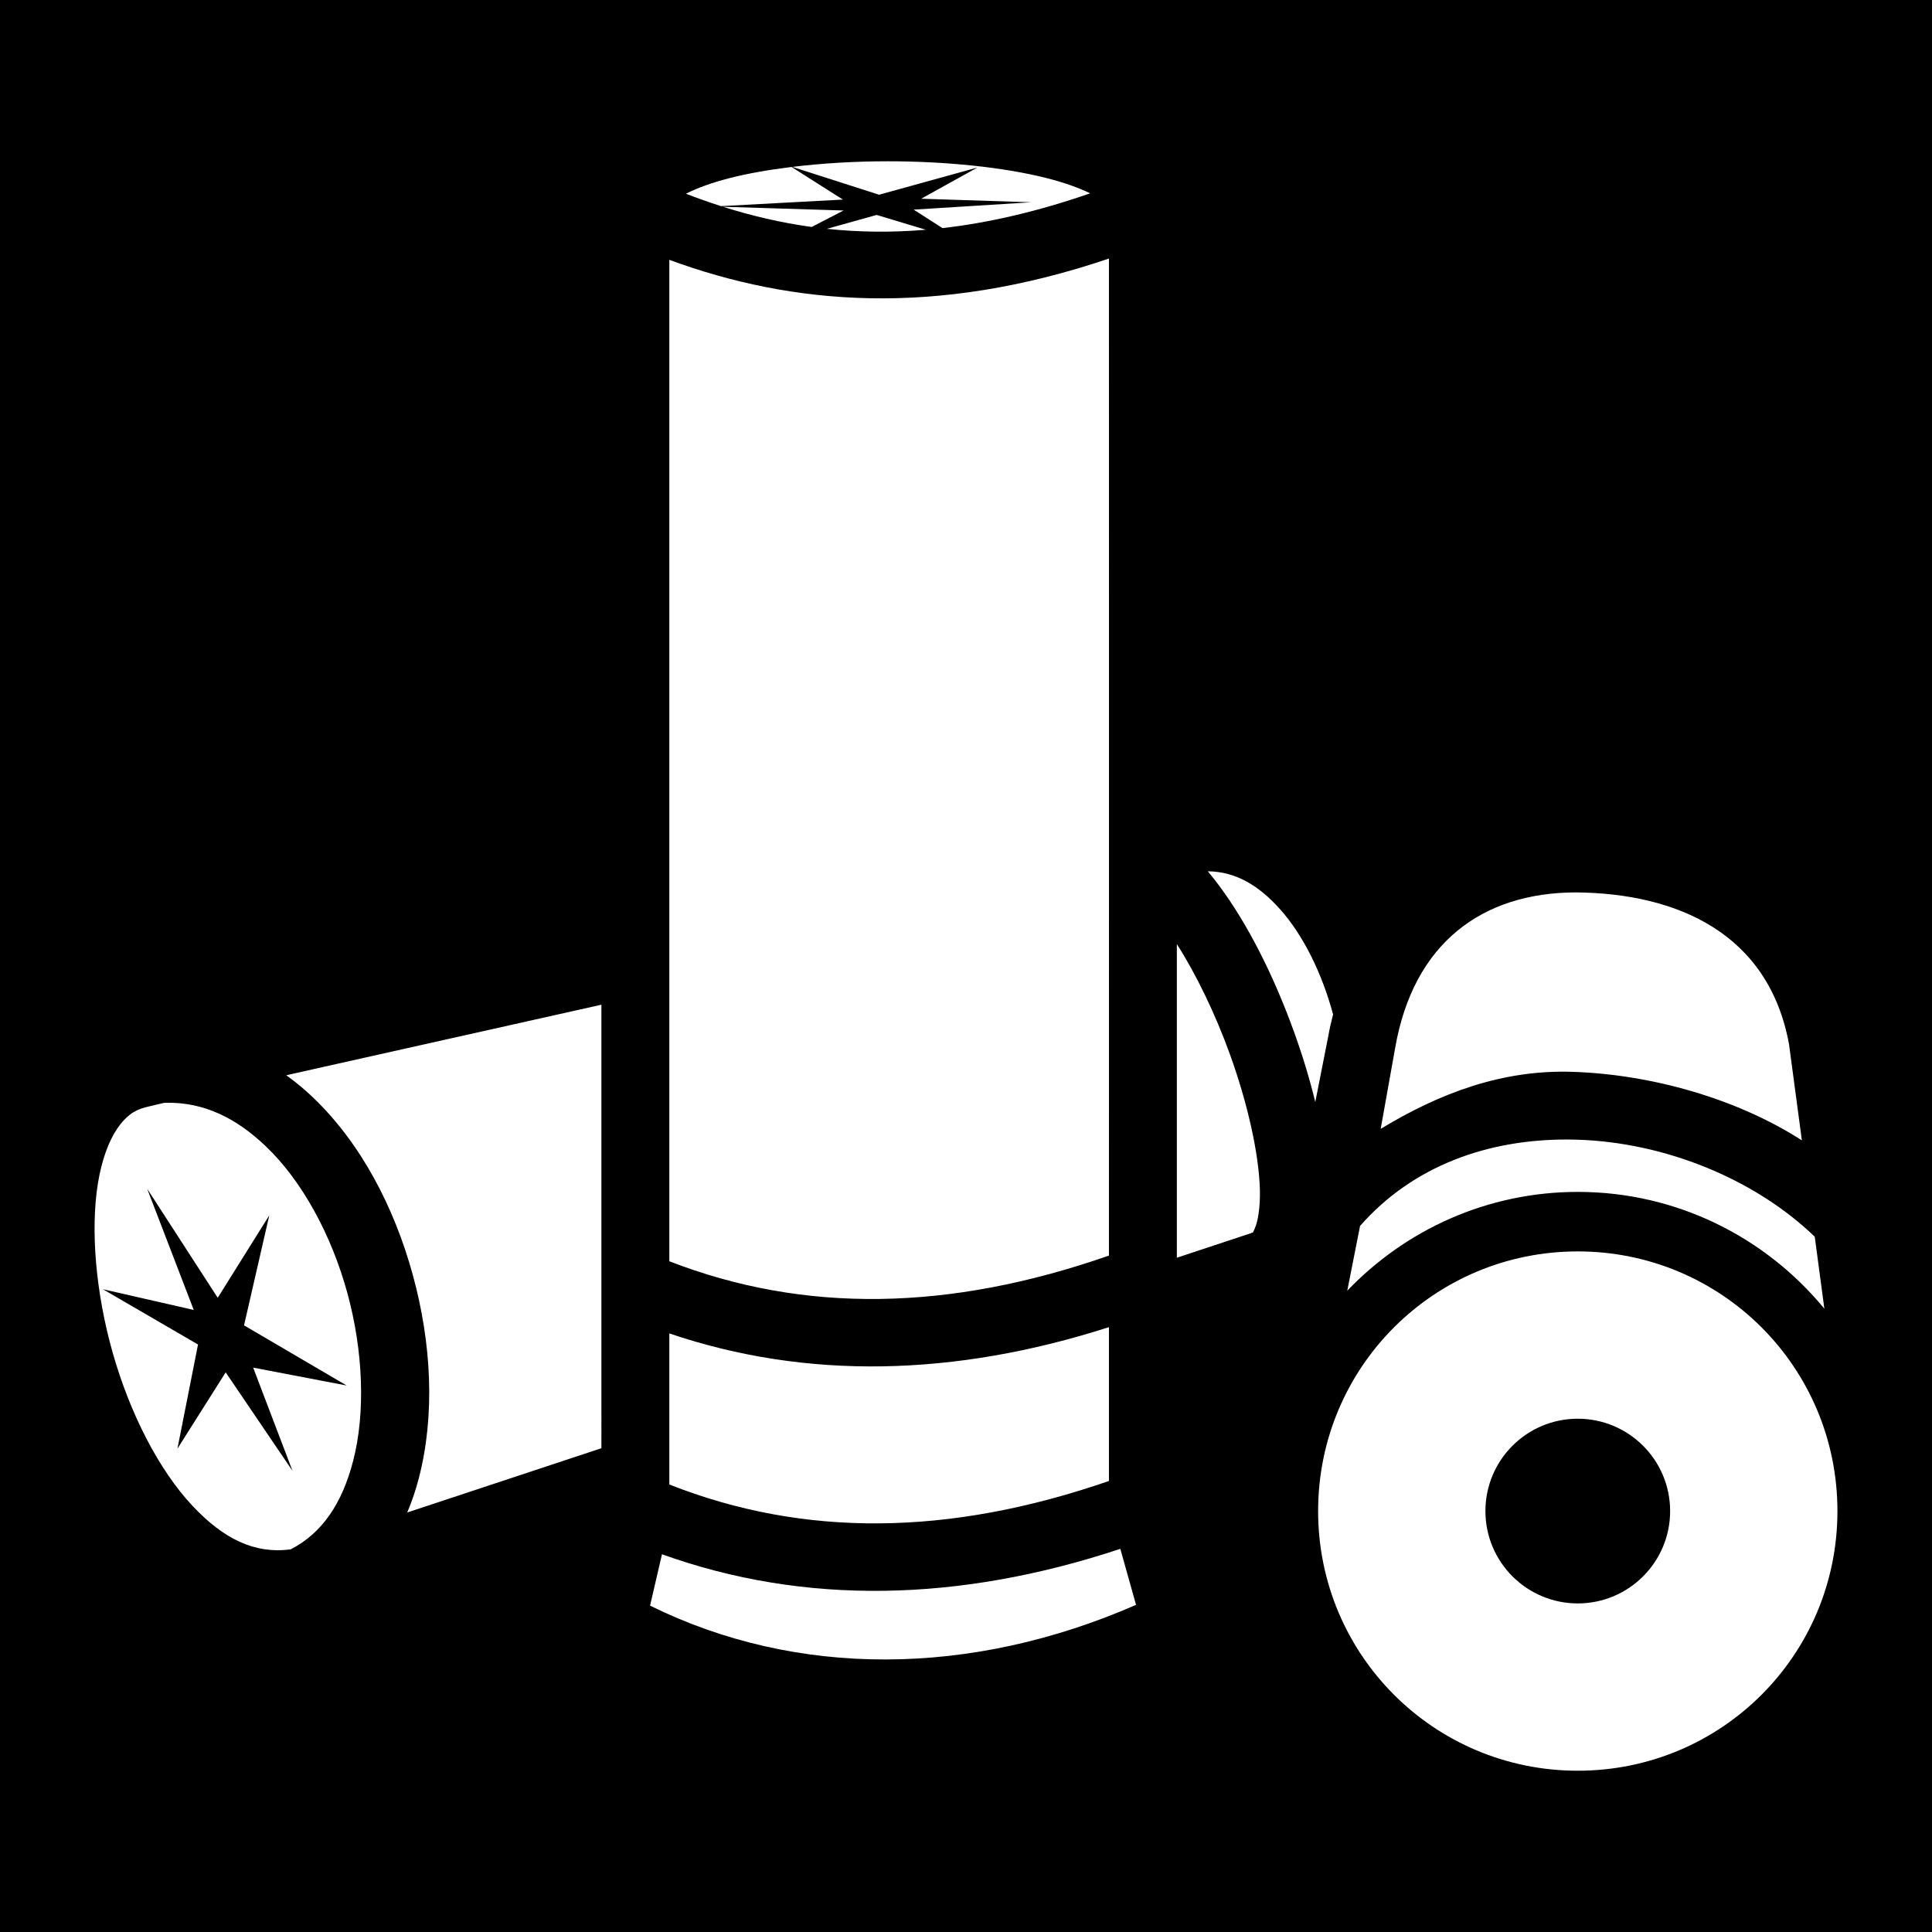 <svg xmlns="http://www.w3.org/2000/svg" viewBox="0 0 512 512" fill="currentColor"><path d="M0 0h512v512H0z"/><path fill="#fff" d="M235.223 42.74c-8.67.003-17.32.527-25.252 1.49l22.995 7.374 26.06-7.204-14.904 8.266 29.183.938-31.168 1.953 7.627 4.894c12.12-1.384 25.08-4.335 39.133-9.216-2.915-1.435-6.917-2.873-11.635-4.064-11.368-2.87-26.75-4.434-42.037-4.43zm-25.452 1.512c-5.98.732-11.56 1.705-16.362 2.932-4.785 1.222-8.804 2.705-11.63 4.156 3.057 1.185 6.148 2.28 9.277 3.285l32.324-1.734zm-18.176 10.543c7.56 2.397 15.358 4.233 23.506 5.353l8.462-4.365zm40.732 2.166l-13.195 3.68c8.334.888 17.042 1.022 26.23.247zm61.553 11.56c-46.084 15.603-83.883 12.33-116.5.343v265.383c35.69 13.848 74.13 13.286 116.5-1.504.03-87.962.005-180.644 0-264.22zm26.42 162.384c-.07 0-.143.003-.214.002.998 1.19 1.976 2.432 2.94 3.723 7.82 10.48 14.66 24.324 19.845 38.66 2.266 6.26 4.196 12.576 5.693 18.76l3.472-17.605-.037.202c.346-1.993.785-3.923 1.283-5.81-2.916-10.882-7.918-20.998-13.995-27.82-5.77-6.48-11.836-9.965-18.984-10.113zm97.268 5.592c-24.834.066-43.015 13.465-47.84 41.23l-.017.102-3.814 21.336c15.8-9.586 32.307-15.674 50.56-15.127 20.85.625 43.688 7 61.058 18.172l-3.38-25.292-.01-.11c-5.358-29.38-29.49-40.086-56.556-40.312zm-105.69 13.7v83.113l19.768-6.546-.017-.086c.516-.107.265.336.983-1.34.72-1.676 1.386-5.31 1.27-10.024-.233-9.425-3.236-22.905-7.938-35.902-3.877-10.72-8.928-21.185-14.068-29.215zM159.38 266.26c-26.83 5.996-54.302 12.135-74.978 16.775-3.493.784-5.36 1.21-8.54 1.924 2.44 1.747 4.765 3.663 6.945 5.737 12.8 12.178 21.682 29.216 26.61 47.237 4.93 18.02 5.93 37.097 1.563 53.85-.805 3.094-1.827 6.122-3.058 9.044l51.46-17.035zM44.138 292.244c-.22.004-.448.026-.67.033l-.766.174c-2.258.52-4.354 1.064-3.49.818l-.187.052-.187.045c-3.245.778-5.52 2.43-7.758 5.71-2.238 3.282-4.103 8.264-5.115 14.433-2.024 12.338-.608 29.12 3.922 45.05 4.53 15.926 12.184 31.026 21.205 40.588 8.128 8.617 16.29 12.72 25.928 11.456 8.42-4.317 13.658-12.273 16.546-23.356 3.324-12.754 2.71-29.15-1.505-44.564-4.218-15.415-12.014-29.77-21.658-38.946-7.835-7.454-16.33-11.65-26.265-11.492zm371.504 9.742c-21.177-.128-41.18 6.894-55.216 22.91l-3.385 17.155c15.41-16.114 37.094-26.187 61.087-26.187 26.287 0 49.818 12.072 65.348 30.957l-2.55-19.078C465 312.387 441.15 302.724 417.92 302.027c-.76-.022-1.52-.036-2.277-.04zM38.997 315.023L57.7 343.928l13.663-21.848-6.69 29.15 27.198 15.944-24.782-4.742 10.422 27.355-17.703-26.1-12.787 20.225 5.455-27.603-25.204-14.65 24.07 5.488zm379.13 16.614c-38.096 0-68.81 30.715-68.81 68.812 0 38.096 30.714 68.81 68.81 68.81 38.098 0 68.813-30.714 68.813-68.81 0-38.098-30.716-68.813-68.813-68.813zM293.88 351.71c-40.93 13.13-80.13 14.003-116.5 1.66v40.038c35.69 14.074 74.128 13.705 116.5-.928zm124.247 24.265c13.517 0 24.475 10.957 24.475 24.474 0 13.516-10.958 24.474-24.475 24.474-13.517 0-24.475-10.958-24.475-24.475 0-13.518 10.958-24.475 24.475-24.475zm-121.23 34.488c-42.767 14.164-83.67 15-121.467 1.433l-3.157 13.618c38.888 19.18 84.998 18.925 128.79-.21z"/></svg>